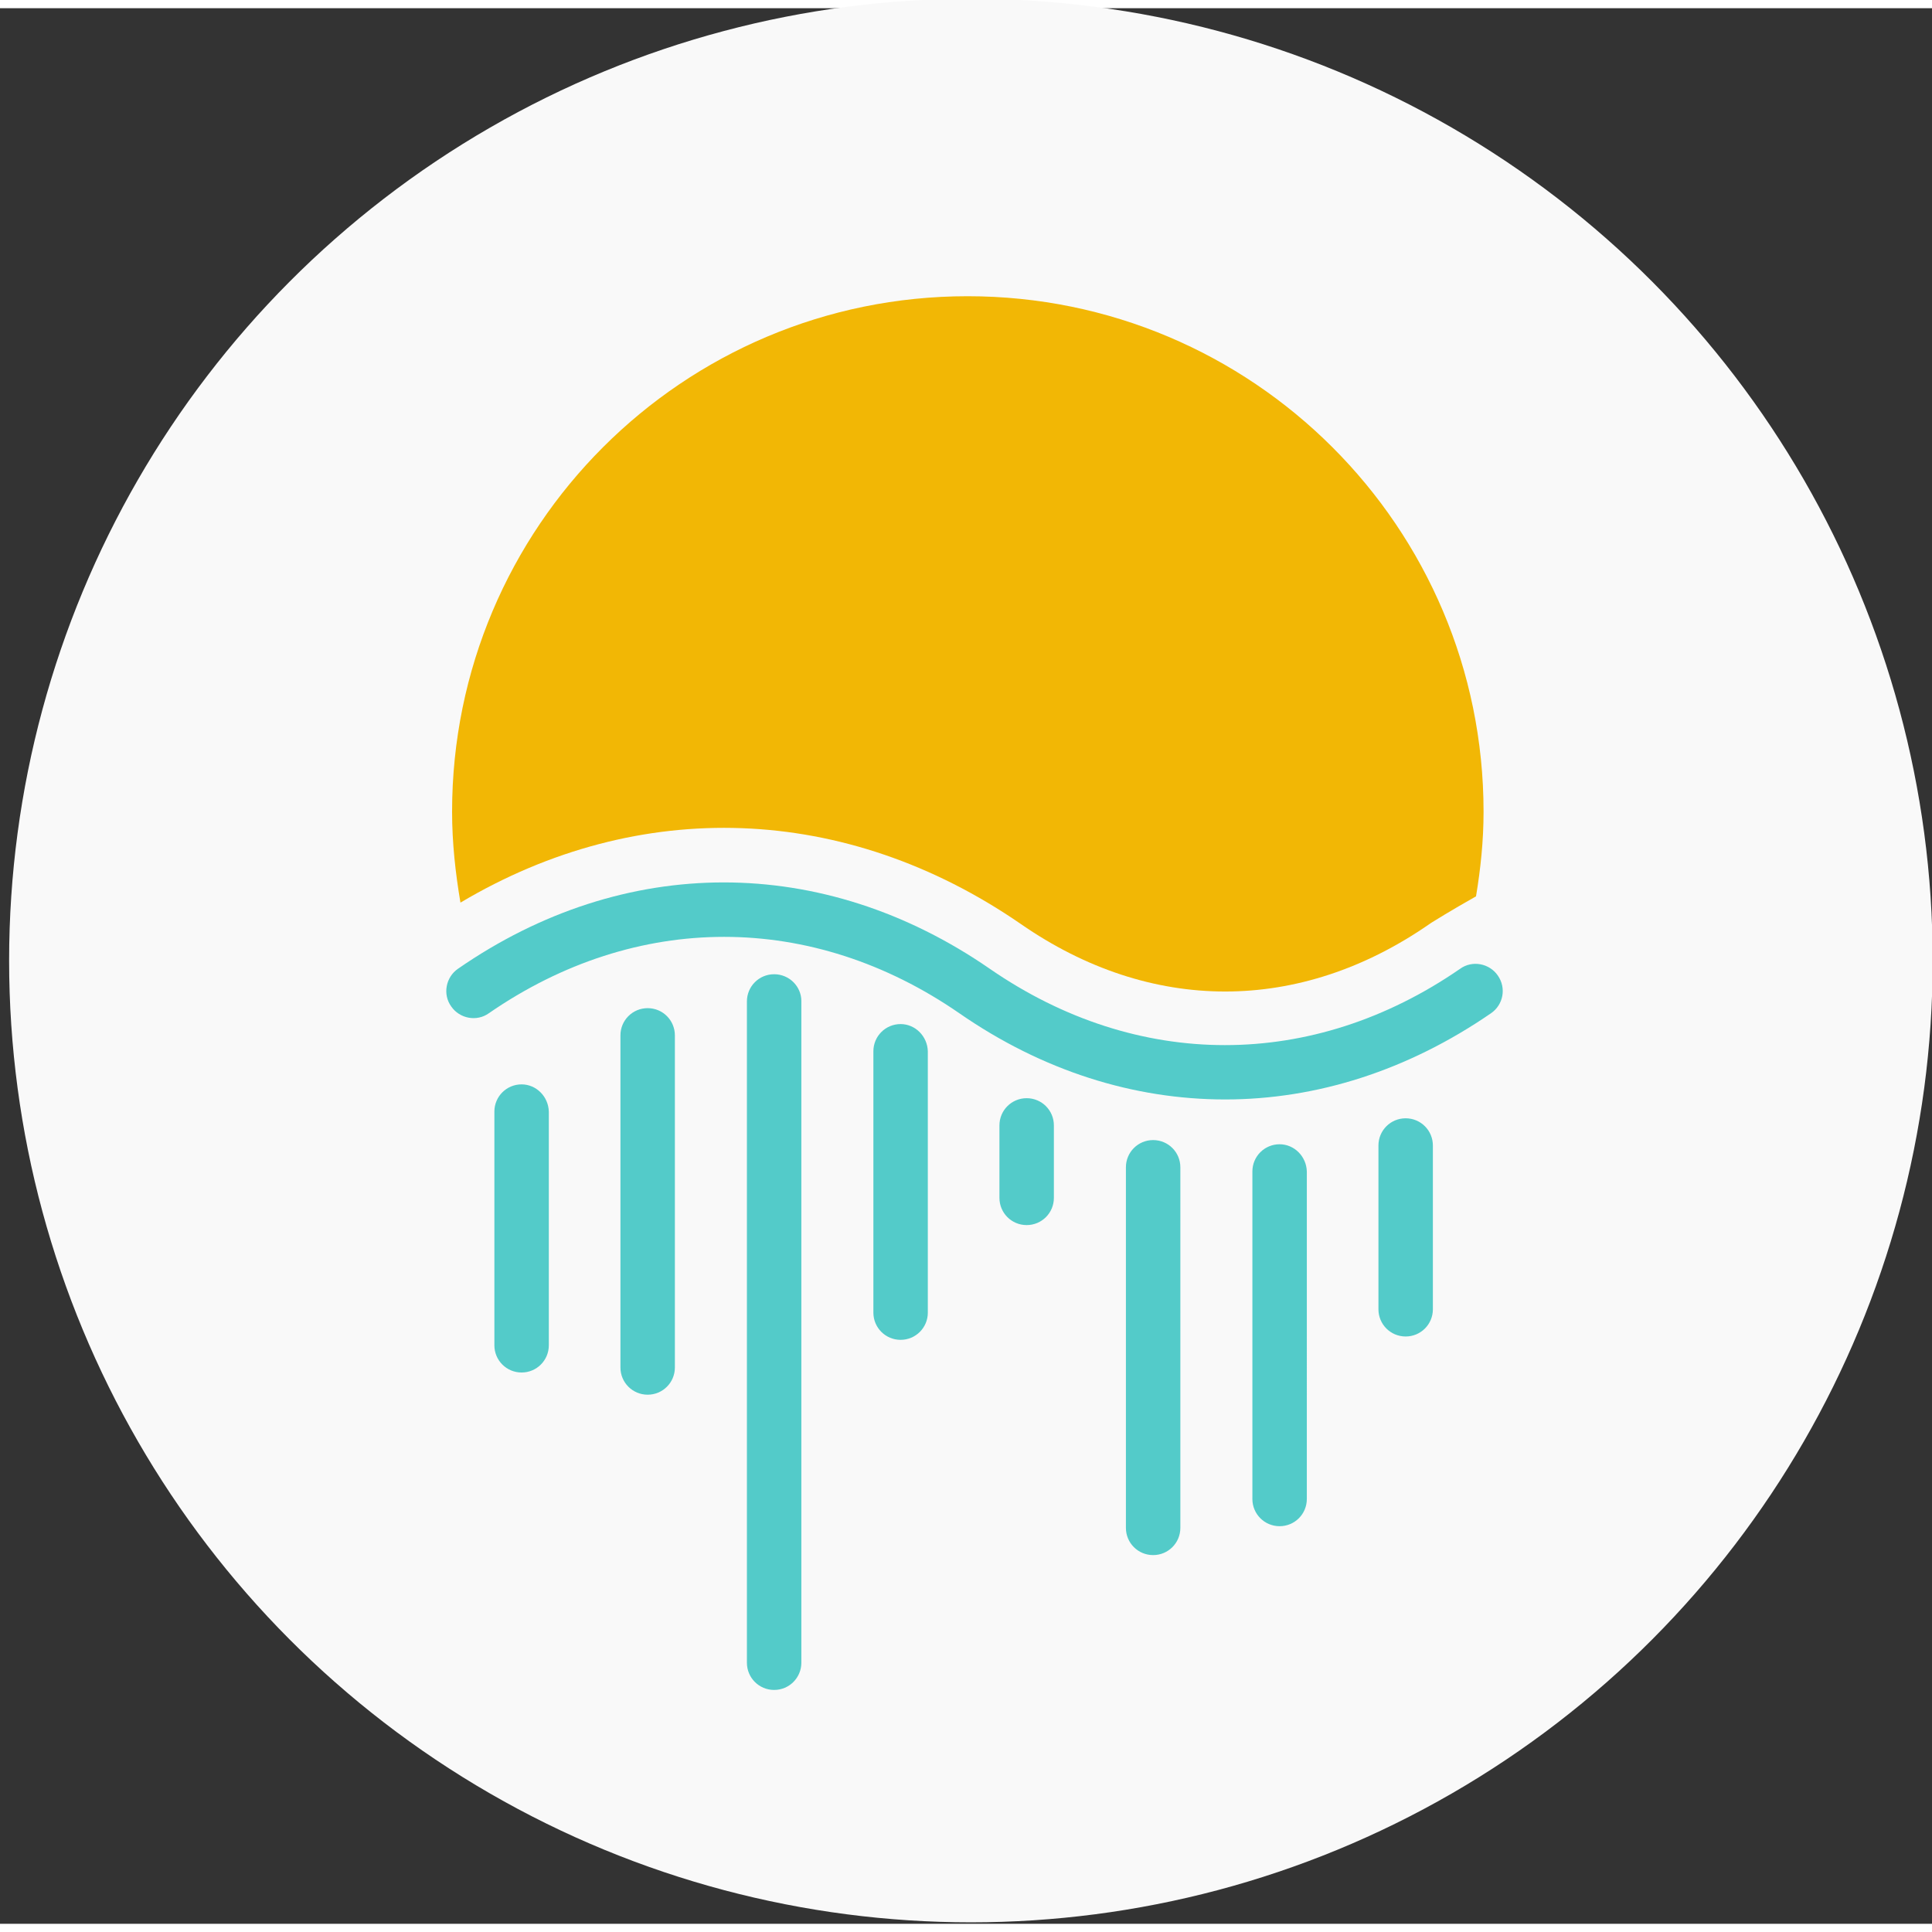 <?xml version="1.0" encoding="UTF-8" standalone="no"?>
<!-- Created with Inkscape (http://www.inkscape.org/) -->

<svg
   width="32.34mm"
   height="32.34mm"
   viewBox="0 0 32.617 32.34"
   version="1.1"
   id="svg5"
   inkscape:version="1.1 (ce6663b3b7, 2021-05-25)"
   sodipodi:docname="movr.svg"
   inkscape:export-filename="/home/luke/Documents/boss.png"
   inkscape:export-xdpi="56.685009"
   inkscape:export-ydpi="56.685009"
   xmlns:inkscape="http://www.inkscape.org/namespaces/inkscape"
   xmlns:sodipodi="http://sodipodi.sourceforge.net/DTD/sodipodi-0.dtd"
   xmlns:xlink="http://www.w3.org/1999/xlink"
   xmlns="http://www.w3.org/2000/svg"
   xmlns:svg="http://www.w3.org/2000/svg">
  <rect x="0" y="0" width="32.617" height="32.34" fill="#333333" stroke="none"/>
  <sodipodi:namedview
     id="namedview7"
     pagecolor="#ffffff"
     bordercolor="#666666"
     borderopacity="1.0"
     inkscape:pageshadow="2"
     inkscape:pageopacity="0.0"
     inkscape:pagecheckerboard="0"
     inkscape:document-units="mm"
     showgrid="false"
     fit-margin-top="0"
     fit-margin-left="0"
     fit-margin-right="0"
     fit-margin-bottom="0"
     inkscape:zoom="3.9912249"
     inkscape:cx="-3.1318706"
     inkscape:cy="67.022031"
     inkscape:window-width="1920"
     inkscape:window-height="964"
     inkscape:window-x="0"
     inkscape:window-y="0"
     inkscape:window-maximized="1"
     inkscape:current-layer="g12557" />
  <defs
     id="defs2">
    <linearGradient
       inkscape:collect="always"
       id="linearGradient22107">
      <stop
         style="stop-color:#000000;stop-opacity:1;"
         offset="0"
         id="stop22103" />
      <stop
         style="stop-color:#000000;stop-opacity:0;"
         offset="1"
         id="stop22105" />
    </linearGradient>
    <marker
       style="overflow:visible"
       id="Arrow1Lstart"
       refX="0"
       refY="0"
       orient="auto"
       inkscape:stockid="Arrow1Lstart"
       inkscape:isstock="true">
      <path
         transform="matrix(0.8,0,0,0.8,10,0)"
         style="fill:context-stroke;fill-rule:evenodd;stroke:context-stroke;stroke-width:1pt"
         d="M 0,0 5,-5 -12.5,0 5,5 Z"
         id="path20339" />
    </marker>
    <radialGradient
       inkscape:collect="always"
       xlink:href="#linearGradient22107"
       id="radialGradient37303"
       cx="133.786"
       cy="127.131"
       fx="133.786"
       fy="127.131"
       r="68.446"
       gradientTransform="matrix(1,0,0,0.182,0,104.005)"
       gradientUnits="userSpaceOnUse" />
  </defs>
  <g
     inkscape:label="Layer 1"
     inkscape:groupmode="layer"
     id="layer1"
     transform="translate(-0.057,-128.126)">
    <g
       id="g12612"
       transform="matrix(0.053,0,0,0.053,35.12,117.093)"
       style="fill:#2a9999;fill-opacity:1">
      <g
         id="g12557"
         style="fill:#2a9999;fill-opacity:1">
        <circle
           style="fill:#f9f9f9;stroke-width:6.177;paint-order:stroke fill markers"
           id="path207"
           cx="-352.297"
           cy="511.528"
           r="306.364" />
        <g
           id="g3046"
           transform="matrix(1.334,0,0,1.334,-519.428,299.913)">
          <path
             class="st0"
             d="m 18,188.2 c -3.6,0 -6.5,2.9 -6.5,6.5 v 55.8 c 0,3.6 2.9,6.5 6.5,6.5 3.6,0 6.5,-2.9 6.5,-6.5 v -55.8 c -0.1,-3.6 -3,-6.5 -6.5,-6.5 z M 48.1,170 c -3.6,0 -6.5,2.9 -6.5,6.5 v 79.3 c 0,3.6 2.9,6.5 6.5,6.5 3.6,0 6.5,-2.9 6.5,-6.5 v -79.3 c 0,-3.6 -2.9,-6.5 -6.5,-6.5 z m 30.2,-8.1 c -3.6,0 -6.5,2.9 -6.5,6.5 v 157.9 c 0,3.6 2.9,6.5 6.5,6.5 3.6,0 6.5,-2.9 6.5,-6.5 v -158 c 0,-3.5 -2.9,-6.4 -6.5,-6.4 z m 30.2,11.9 c -3.6,0 -6.5,2.9 -6.5,6.5 v 62.4 c 0,3.6 2.9,6.5 6.5,6.5 3.6,0 6.5,-2.9 6.5,-6.5 v -62.4 c -0.1,-3.6 -3,-6.5 -6.5,-6.5 z m 30.1,17.7 c -3.6,0 -6.5,2.9 -6.5,6.5 v 17.3 c 0,3.6 2.9,6.5 6.5,6.5 3.6,0 6.5,-2.9 6.5,-6.5 V 198 c 0,-3.6 -2.9,-6.5 -6.5,-6.5 z m 30.2,10 c -3.6,0 -6.5,2.9 -6.5,6.5 v 86.1 c 0,3.6 2.9,6.5 6.5,6.5 3.6,0 6.5,-2.9 6.5,-6.5 V 208 c 0,-3.6 -2.9,-6.5 -6.5,-6.5 z m 30.2,1 c -3.6,0 -6.5,2.9 -6.5,6.5 v 78.2 c 0,3.6 2.9,6.5 6.5,6.5 3.6,0 6.5,-2.9 6.5,-6.5 V 209 c -0.1,-3.6 -3,-6.5 -6.5,-6.5 z m 30.1,-6.2 c -3.6,0 -6.5,2.9 -6.5,6.5 v 39.1 c 0,3.6 2.9,6.5 6.5,6.5 3.6,0 6.5,-2.9 6.5,-6.5 v -39.1 c 0,-3.6 -2.9,-6.5 -6.5,-6.5 z"
             id="path2069"
             style="fill:#53cbc9;fill-opacity:1" />
          <path
             class="st0"
             d="m 251.1,162.2 c -2,-2.9 -6.1,-3.7 -9,-1.6 -35.2,24.3 -77.1,24.3 -112.3,0 -39.8,-27.5 -87.3,-27.5 -127,0 -2.9,2 -3.7,6.1 -1.6,9 2,2.9 6.1,3.7 9,1.6 35.2,-24.3 77.1,-24.3 112.3,0 19.9,13.8 41.7,20.6 63.5,20.6 21.8,0 43.6,-6.9 63.5,-20.6 2.9,-2 3.7,-6 1.6,-9 z"
             id="path2071"
             style="fill:#53cbc9;fill-opacity:1" />
          <path
             class="st0"
             d="m 137.2,149.9 c 31,21.5 66.6,21.5 97.6,0 0.2,-0.1 0.4,-0.3 0.6,-0.4 0.5,-0.3 4.3,-2.7 10.5,-6.2 1.1,-6.6 1.8,-13.3 1.8,-20.2 C 247.7,55.1 192.5,0 124.5,0 56.5,0 1.4,55.1 1.4,123.1 c 0,7.4 0.8,14.6 2,21.7 42.7,-25.4 92,-23.7 133.8,5.1 z"
             id="path2073"
             style="fill:#f2b705;fill-opacity:1" />
        </g>
      </g>
      <g
         id="g12559"
         style="fill:#2a9999;fill-opacity:1" />
      <g
         id="g12561"
         style="fill:#2a9999;fill-opacity:1" />
      <g
         id="g12563"
         style="fill:#2a9999;fill-opacity:1" />
      <g
         id="g12565"
         style="fill:#2a9999;fill-opacity:1" />
      <g
         id="g12567"
         style="fill:#2a9999;fill-opacity:1" />
      <g
         id="g12569"
         style="fill:#2a9999;fill-opacity:1" />
      <g
         id="g12571"
         style="fill:#2a9999;fill-opacity:1" />
      <g
         id="g12573"
         style="fill:#2a9999;fill-opacity:1" />
      <g
         id="g12575"
         style="fill:#2a9999;fill-opacity:1" />
      <g
         id="g12577"
         style="fill:#2a9999;fill-opacity:1" />
      <g
         id="g12579"
         style="fill:#2a9999;fill-opacity:1" />
      <g
         id="g12581"
         style="fill:#2a9999;fill-opacity:1" />
      <g
         id="g12583"
         style="fill:#2a9999;fill-opacity:1" />
      <g
         id="g12585"
         style="fill:#2a9999;fill-opacity:1" />
      <g
         id="g12587"
         style="fill:#2a9999;fill-opacity:1" />
    </g>
  </g>
</svg>
